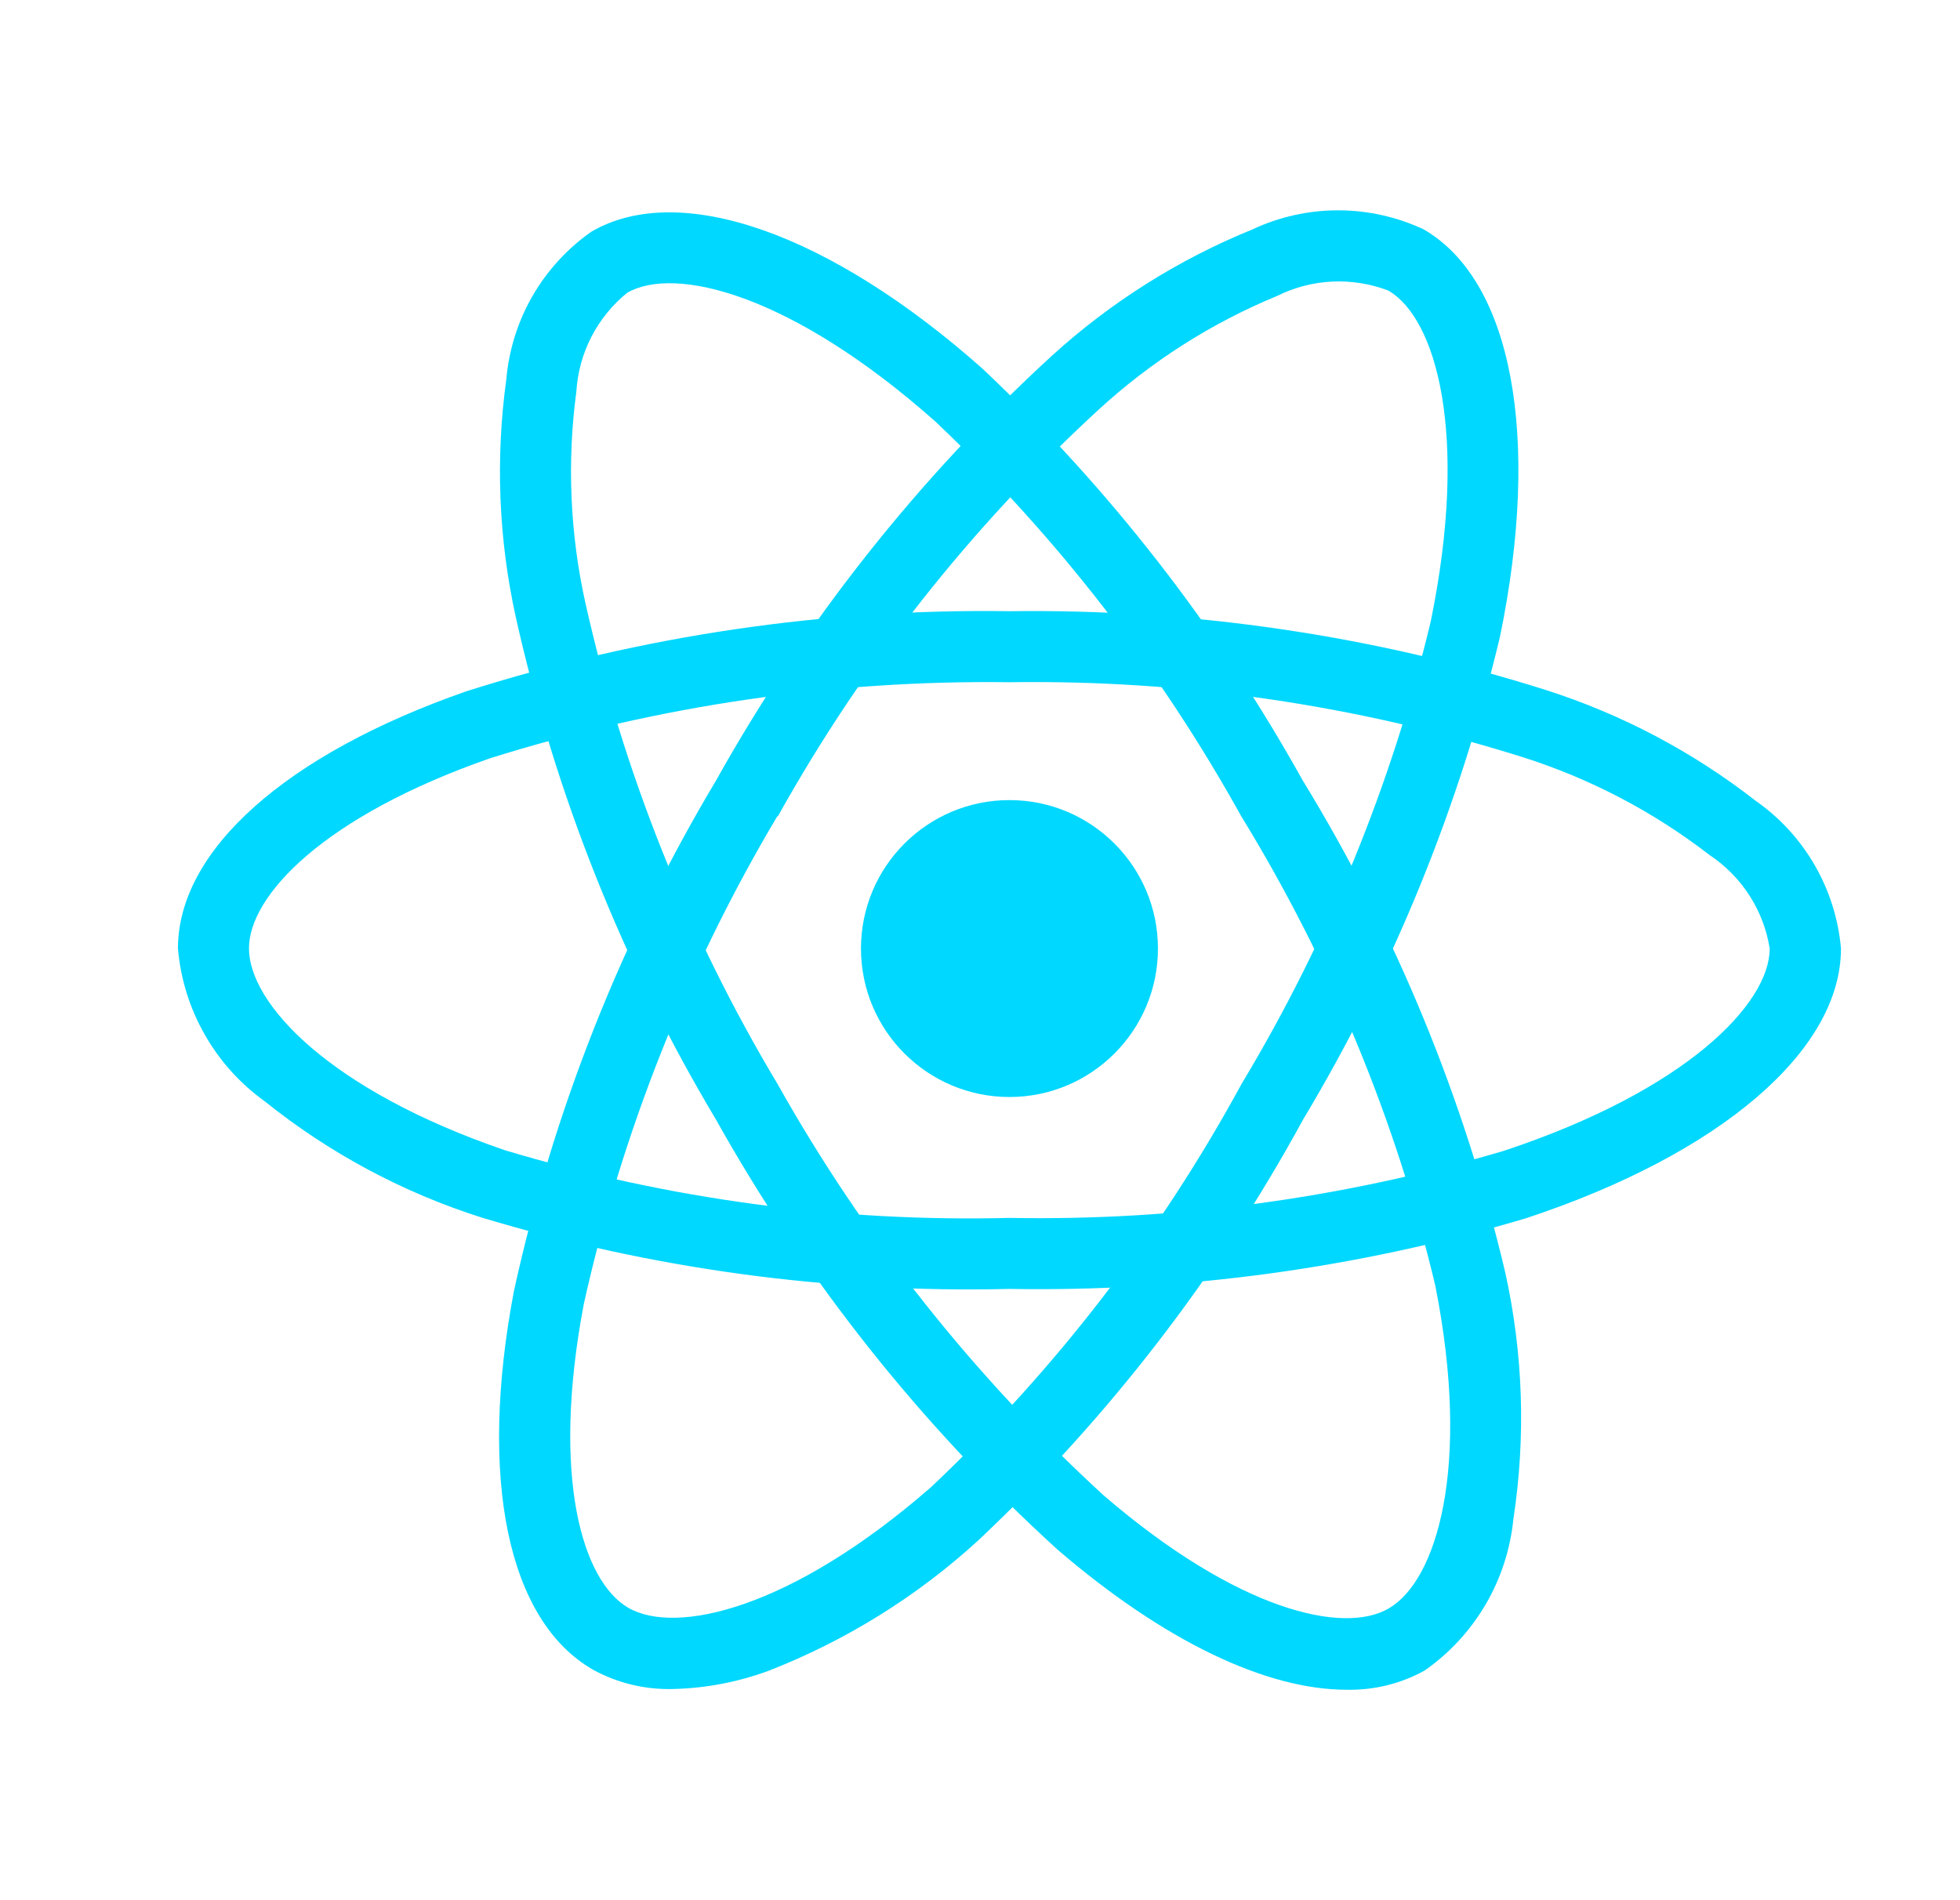 <svg width="33" height="32" viewBox="0 0 33 32" fill="none" xmlns="http://www.w3.org/2000/svg">
<path d="M16.996 18.474C18.377 18.474 19.496 17.354 19.496 15.974C19.496 14.593 18.377 13.474 16.996 13.474C15.615 13.474 14.496 14.593 14.496 15.974C14.496 17.354 15.615 18.474 16.996 18.474Z" fill="#00D8FF"/>
<path d="M16.996 21.706C13.991 21.779 10.994 21.374 8.116 20.506C6.787 20.085 5.547 19.421 4.459 18.548C4.044 18.25 3.698 17.866 3.446 17.421C3.193 16.977 3.04 16.483 2.996 15.974C2.996 14.321 4.812 12.701 7.854 11.641C10.809 10.702 13.896 10.247 16.996 10.293C20.055 10.251 23.101 10.697 26.018 11.617C27.298 12.025 28.496 12.657 29.556 13.483C29.964 13.768 30.305 14.138 30.553 14.569C30.802 14.999 30.953 15.479 30.996 15.974C30.996 17.692 28.966 19.433 25.696 20.515C22.874 21.355 19.94 21.756 16.996 21.706V21.706ZM16.996 11.489C14.03 11.45 11.077 11.882 8.247 12.771C5.447 13.748 4.192 15.084 4.192 15.971C4.192 16.899 5.541 18.358 8.503 19.371C11.256 20.197 14.123 20.582 16.996 20.51C19.812 20.561 22.62 20.18 25.321 19.38C28.396 18.361 29.796 16.9 29.796 15.974C29.746 15.656 29.63 15.353 29.456 15.082C29.282 14.811 29.054 14.579 28.786 14.401C27.838 13.668 26.768 13.108 25.625 12.747C22.834 11.871 19.921 11.446 16.996 11.489V11.489Z" fill="#00D8FF"/>
<path d="M11.316 28.444C10.849 28.454 10.388 28.341 9.98 28.116C8.548 27.29 8.052 24.907 8.653 21.742C9.315 18.714 10.463 15.812 12.053 13.149C13.543 10.479 15.452 8.063 17.706 5.995C18.699 5.09 19.845 4.368 21.09 3.862C21.54 3.651 22.031 3.542 22.529 3.542C23.026 3.542 23.517 3.651 23.968 3.862C25.457 4.72 25.95 7.348 25.255 10.722C24.572 13.586 23.453 16.329 21.939 18.855C20.5 21.494 18.652 23.888 16.463 25.948C15.434 26.888 14.239 27.63 12.94 28.137C12.419 28.329 11.87 28.433 11.316 28.444V28.444ZM13.089 13.743C11.573 16.293 10.472 19.067 9.829 21.962C9.276 24.878 9.807 26.631 10.579 27.076C11.379 27.54 13.321 27.101 15.679 25.041C17.769 23.067 19.533 20.776 20.906 18.25C22.357 15.836 23.429 13.214 24.087 10.475C24.741 7.299 24.176 5.355 23.374 4.893C23.073 4.778 22.752 4.727 22.43 4.742C22.109 4.757 21.794 4.839 21.506 4.982C20.397 5.44 19.378 6.089 18.496 6.9C16.342 8.881 14.519 11.193 13.096 13.749L13.089 13.743Z" fill="#00D8FF"/>
<path d="M22.672 28.456C21.317 28.456 19.596 27.636 17.804 26.095C15.511 24.008 13.57 21.564 12.057 18.858C10.488 16.232 9.349 13.373 8.683 10.387C8.394 9.073 8.341 7.719 8.525 6.387C8.568 5.893 8.718 5.414 8.966 4.984C9.214 4.555 9.553 4.184 9.959 3.9C11.446 3.039 13.969 3.924 16.544 6.21C18.685 8.232 20.503 10.571 21.934 13.144C23.503 15.708 24.654 18.506 25.344 21.431C25.645 22.793 25.692 24.198 25.481 25.577C25.431 26.085 25.272 26.577 25.014 27.018C24.756 27.459 24.406 27.839 23.987 28.132C23.585 28.355 23.131 28.466 22.672 28.456V28.456ZM13.092 18.256C14.544 20.842 16.398 23.181 18.584 25.185C20.833 27.12 22.617 27.536 23.384 27.085C24.184 26.62 24.774 24.722 24.166 21.651C23.5 18.858 22.396 16.188 20.895 13.74C19.529 11.277 17.794 9.038 15.75 7.1C13.326 4.948 11.36 4.467 10.559 4.931C10.309 5.134 10.105 5.386 9.957 5.672C9.81 5.958 9.724 6.272 9.704 6.593C9.545 7.781 9.597 8.988 9.857 10.158C10.498 13.013 11.59 15.748 13.093 18.258L13.092 18.256Z" fill="#00D8FF"/>
</svg>
